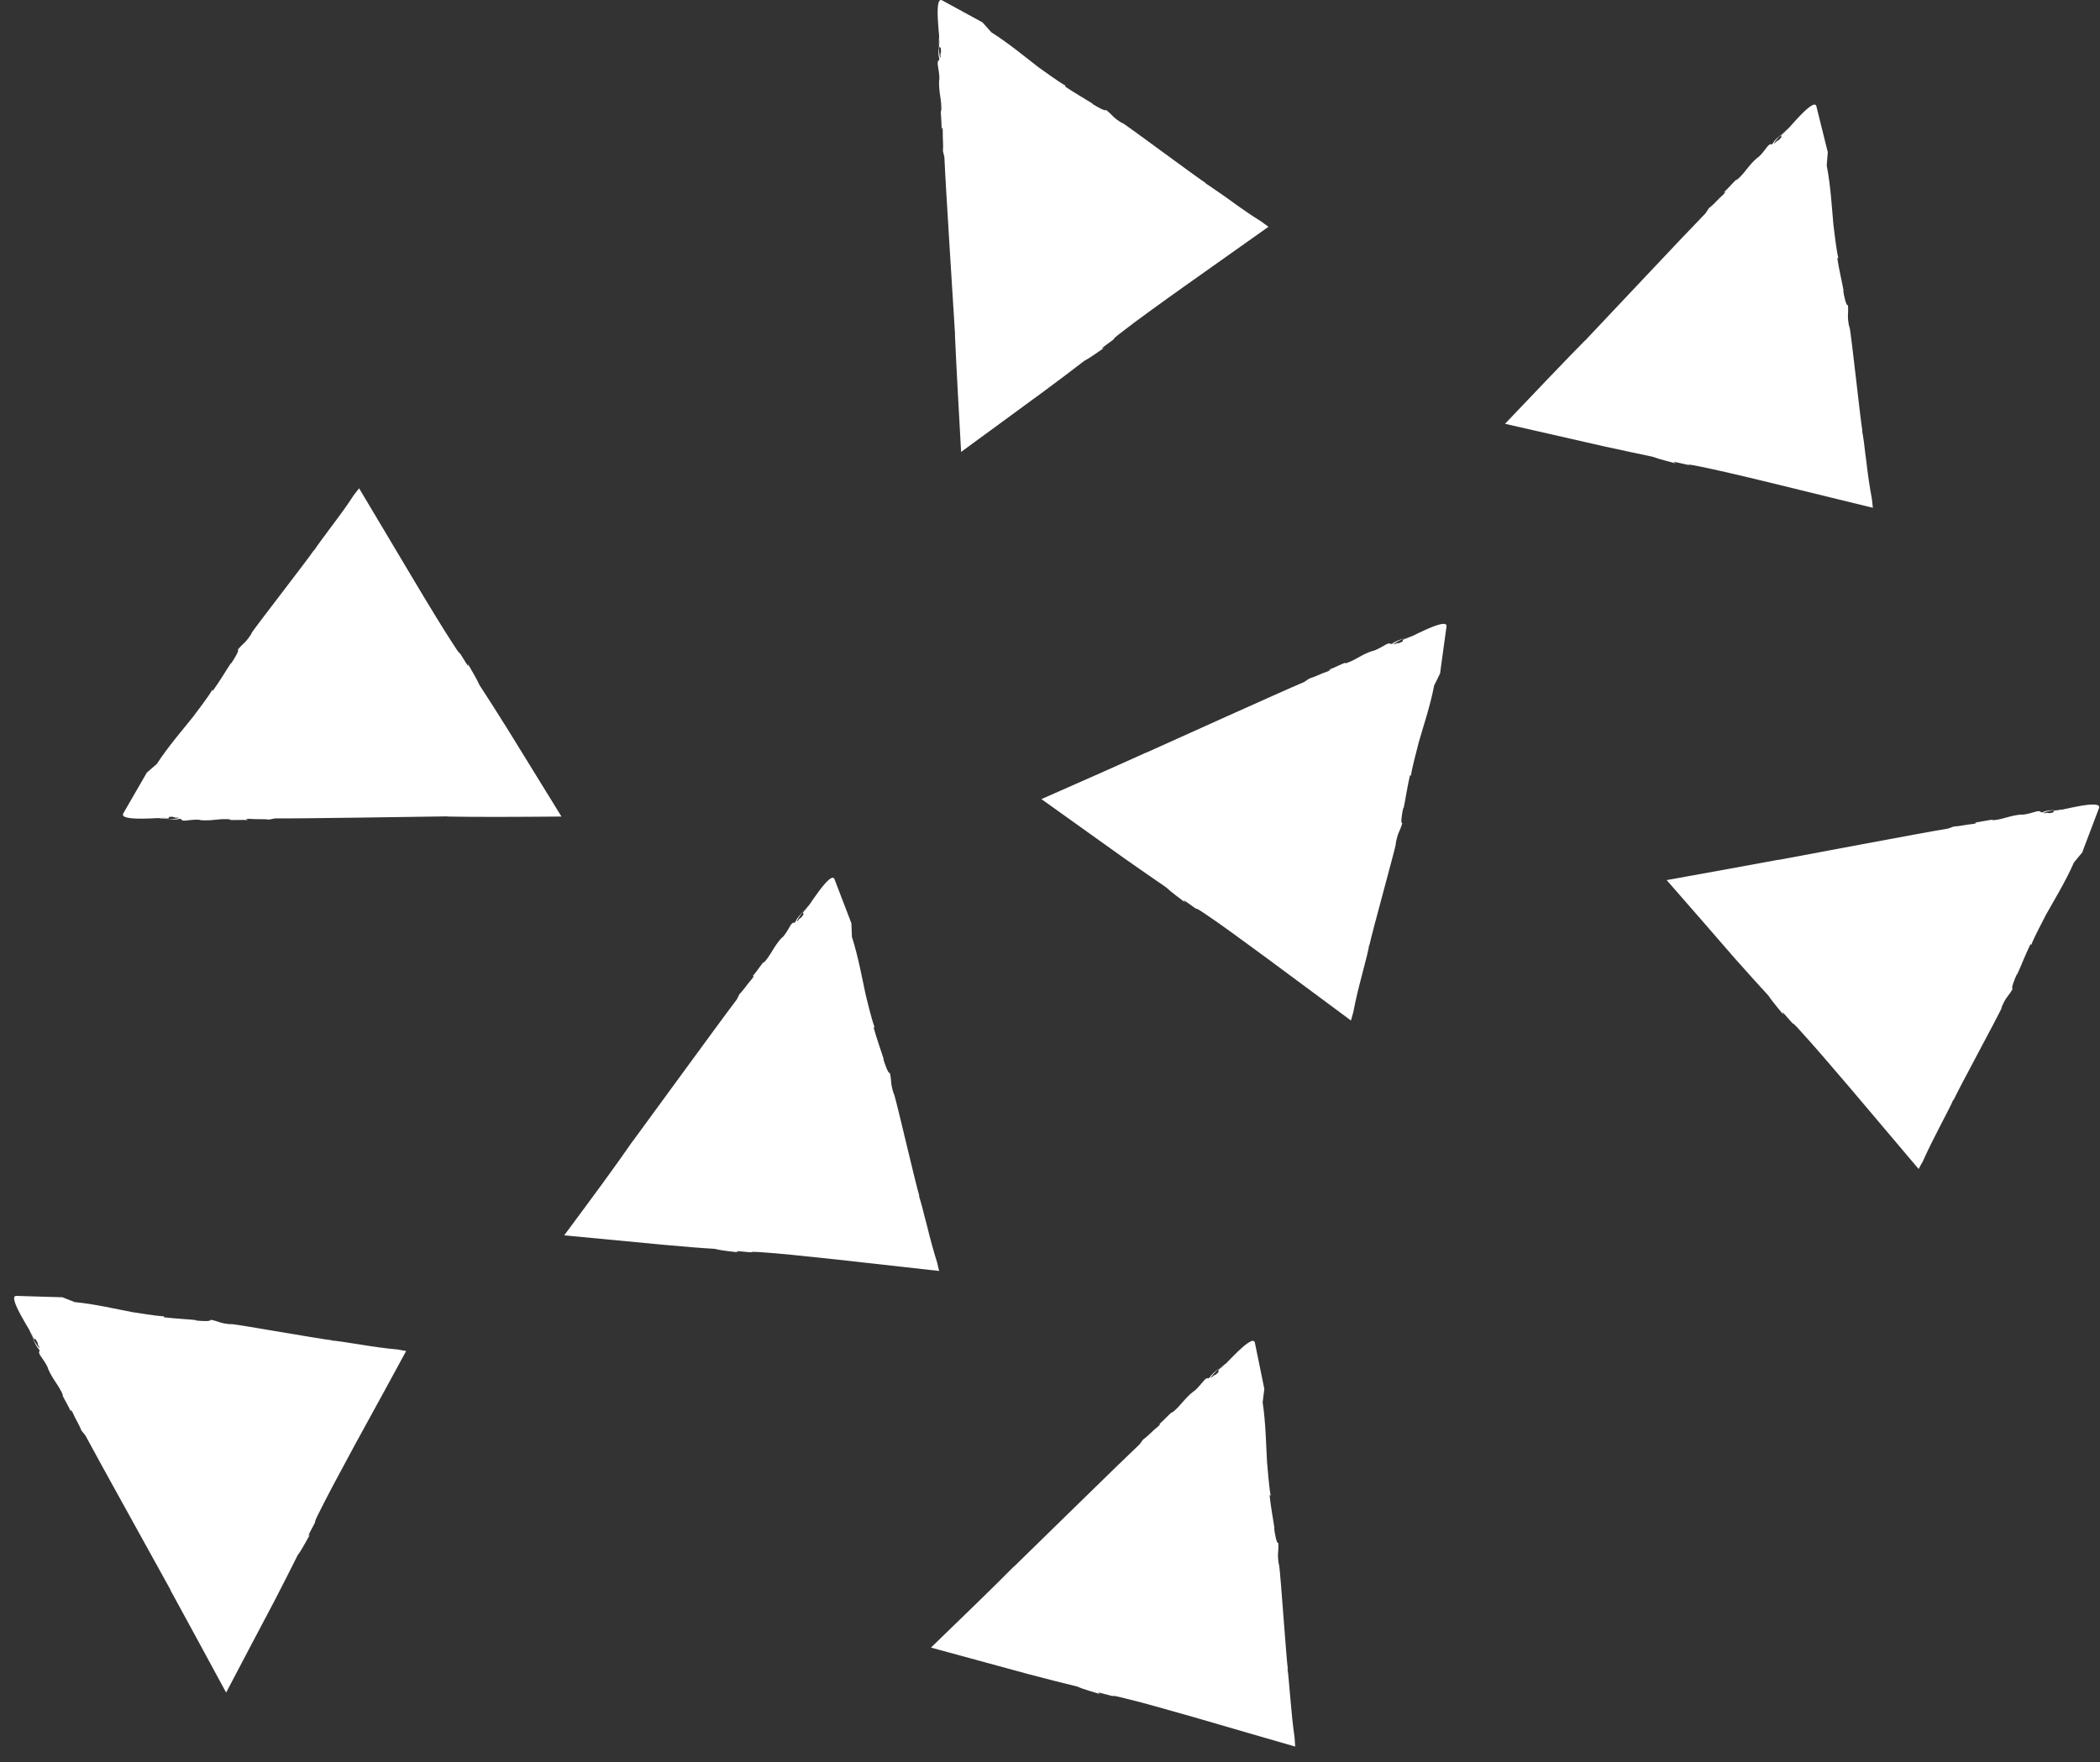 <svg width="112" height="94" viewBox="0 0 112 94" fill="none" xmlns="http://www.w3.org/2000/svg">
<rect x="0" y="0" width="112" height="94" fill="#333333" stroke="none"/>
<path d="M55.542 42.627C57.015 43.677 58.545 44.777 59.979 45.797C60.822 46.387 61.597 46.927 62.198 47.337C62.479 47.607 62.915 47.907 63.225 48.157C63.06 48.007 63.147 48.017 63.283 48.117C64.261 48.837 63.37 48.127 64.388 48.827C64.949 49.197 66.228 50.127 67.517 51.077C69.338 52.427 71.179 53.787 72.051 54.437C72.109 54.227 72.148 54.097 72.177 53.987C72.303 53.317 72.468 52.657 72.642 51.997C72.729 51.667 72.807 51.337 72.894 51.017C72.923 50.887 72.952 50.757 72.981 50.637C73.001 50.547 73.01 50.467 73.029 50.377V50.447C73.175 49.737 74.279 45.777 74.463 44.957L74.425 45.067C74.56 44.337 74.618 44.467 74.793 43.907C74.677 43.957 74.783 43.327 74.841 43.097L74.861 43.107C74.938 42.747 75.064 41.937 75.2 41.347L75.248 41.387C75.316 40.887 75.578 39.987 75.655 39.637C75.878 38.847 76.285 37.647 76.488 36.567L76.808 35.917L76.818 35.817L77.147 33.417C77.215 32.867 75.006 34.137 74.977 34.077C75.132 34.007 75.297 33.947 75.345 33.937C75.297 33.927 74.977 34.047 74.812 34.137V34.217C74.444 34.407 74.706 34.217 74.337 34.377C74.299 34.327 74.628 34.167 74.928 34.027C74.657 34.137 74.367 34.217 74.279 34.327C74.018 34.417 74.279 34.247 73.96 34.357C73.746 34.467 73.485 34.647 73.214 34.727V34.717C72.574 34.927 72.312 35.217 71.731 35.397L71.78 35.347C71.567 35.397 71.198 35.617 70.83 35.737C70.937 35.707 71.043 35.707 70.83 35.807C70.404 35.947 70.142 36.107 69.823 36.197L69.561 36.377C68.127 36.987 62.518 39.527 61.093 40.167L61.142 40.137C59.737 40.777 57.722 41.667 55.542 42.627Z" fill="white"/>
<path d="M51.259 24.107C52.722 23.037 54.243 21.917 55.657 20.887C56.481 20.277 57.236 19.707 57.818 19.257C58.157 19.077 58.583 18.757 58.913 18.537C58.719 18.647 58.758 18.567 58.903 18.467C59.891 17.757 58.942 18.387 59.93 17.637C60.463 17.217 61.742 16.287 63.05 15.357C64.9 14.047 66.77 12.727 67.652 12.097C67.477 11.967 67.371 11.897 67.283 11.827C66.722 11.477 66.169 11.097 65.627 10.697C65.355 10.507 65.084 10.307 64.813 10.127C64.706 10.057 64.6 9.977 64.493 9.907C64.416 9.857 64.348 9.817 64.27 9.767L64.338 9.787C63.737 9.397 60.511 6.987 59.823 6.527L59.91 6.607C59.29 6.227 59.426 6.207 58.98 5.857C58.99 5.977 58.457 5.667 58.254 5.537L58.273 5.527C57.973 5.337 57.275 4.937 56.791 4.607L56.839 4.577C56.413 4.337 55.677 3.787 55.386 3.587C54.747 3.097 53.788 2.297 52.877 1.727L52.402 1.197L52.315 1.147L50.242 0.017C49.767 -0.233 50.174 2.337 50.106 2.347C50.096 2.167 50.096 1.997 50.096 1.937C50.067 1.987 50.067 2.337 50.096 2.517L50.174 2.547C50.222 2.977 50.135 2.647 50.164 3.067C50.106 3.097 50.077 2.707 50.048 2.367C50.057 2.667 50.028 2.977 50.096 3.097C50.087 3.387 50.019 3.067 50.009 3.417C50.038 3.657 50.116 3.977 50.096 4.267H50.087C50.057 4.957 50.232 5.307 50.203 5.937L50.183 5.867C50.164 6.087 50.232 6.527 50.212 6.927C50.222 6.807 50.261 6.707 50.28 6.947C50.271 7.407 50.319 7.717 50.29 8.057L50.367 8.377C50.435 9.977 50.842 16.287 50.939 17.887L50.929 17.827C50.997 19.407 51.123 21.667 51.259 24.107Z" fill="white"/>
<path d="M49.651 87.887C51.376 88.357 53.188 88.847 54.864 89.307C55.852 89.567 56.753 89.797 57.46 89.967C57.809 90.127 58.322 90.257 58.7 90.377C58.497 90.297 58.574 90.267 58.739 90.317C59.902 90.647 58.826 90.297 60.008 90.597C60.657 90.747 62.169 91.167 63.7 91.607C65.85 92.237 68.04 92.867 69.077 93.167C69.057 92.947 69.057 92.817 69.047 92.707C68.951 92.037 68.883 91.357 68.825 90.667C68.796 90.327 68.767 89.987 68.737 89.657C68.728 89.527 68.708 89.397 68.699 89.267C68.689 89.177 68.67 89.097 68.66 89.007L68.689 89.077C68.592 88.357 68.321 84.247 68.214 83.407V83.517C68.098 82.787 68.205 82.877 68.176 82.297C68.088 82.387 67.982 81.757 67.953 81.517L67.972 81.527C67.924 81.167 67.769 80.357 67.71 79.757L67.769 79.777C67.672 79.287 67.614 78.347 67.575 77.987C67.526 77.167 67.507 75.897 67.342 74.807L67.43 74.087L67.41 73.987L66.926 71.617C66.809 71.077 65.153 73.047 65.104 72.997C65.23 72.877 65.356 72.757 65.405 72.727C65.347 72.737 65.095 72.957 64.969 73.097L64.998 73.177C64.707 73.487 64.901 73.207 64.6 73.497C64.542 73.467 64.804 73.197 65.046 72.957C64.823 73.157 64.581 73.337 64.533 73.467C64.31 73.637 64.504 73.387 64.242 73.607C64.077 73.787 63.893 74.047 63.67 74.217V74.207C63.138 74.627 62.983 74.987 62.498 75.367L62.537 75.307C62.353 75.427 62.082 75.767 61.772 76.007C61.859 75.937 61.965 75.907 61.791 76.067C61.442 76.347 61.239 76.597 60.967 76.787L60.774 77.047C59.63 78.127 55.193 82.487 54.06 83.587L54.098 83.537C52.984 84.667 51.376 86.217 49.651 87.887Z" fill="white"/>
<path d="M88.889 46.947C90.09 48.317 91.34 49.757 92.493 51.087C93.181 51.857 93.81 52.567 94.314 53.107C94.527 53.437 94.886 53.837 95.128 54.147C95.002 53.957 95.08 53.987 95.196 54.127C95.99 55.057 95.283 54.157 96.106 55.087C96.572 55.587 97.608 56.787 98.655 58.017C100.127 59.757 101.619 61.527 102.326 62.357C102.433 62.167 102.491 62.047 102.549 61.957C102.821 61.337 103.131 60.737 103.441 60.127C103.596 59.827 103.751 59.527 103.906 59.227C103.964 59.107 104.022 58.997 104.08 58.877C104.119 58.797 104.148 58.717 104.187 58.637L104.177 58.707C104.477 58.047 106.434 54.457 106.793 53.697L106.725 53.787C107.016 53.107 107.054 53.247 107.345 52.747C107.229 52.767 107.461 52.187 107.568 51.967L107.578 51.987C107.733 51.657 108.033 50.897 108.294 50.357L108.333 50.407C108.508 49.937 108.963 49.117 109.118 48.797C109.515 48.087 110.174 47.007 110.61 46.007L111.065 45.457L111.094 45.357L111.947 43.107C112.131 42.587 109.699 43.297 109.69 43.237C109.864 43.207 110.029 43.187 110.087 43.187C110.038 43.167 109.699 43.207 109.525 43.257L109.506 43.337C109.099 43.437 109.399 43.307 109.002 43.387C108.973 43.327 109.331 43.247 109.661 43.187C109.37 43.227 109.07 43.237 108.963 43.327C108.682 43.347 108.982 43.247 108.643 43.277C108.411 43.337 108.11 43.447 107.839 43.457V43.447C107.171 43.497 106.851 43.717 106.241 43.757L106.299 43.727C106.086 43.727 105.669 43.847 105.281 43.877C105.398 43.867 105.495 43.897 105.272 43.947C104.826 43.987 104.535 44.077 104.206 44.087L103.906 44.197C102.375 44.447 96.349 45.597 94.818 45.877L94.876 45.857C93.384 46.137 91.214 46.527 88.889 46.947Z" fill="white"/>
<path d="M80.267 22.607C82.01 23.007 83.842 23.417 85.537 23.807C86.535 24.027 87.446 24.217 88.153 24.367C88.511 24.507 89.025 24.617 89.403 24.727C89.19 24.647 89.277 24.627 89.442 24.667C90.614 24.947 89.529 24.647 90.72 24.897C91.379 25.027 92.9 25.377 94.45 25.757C96.63 26.287 98.839 26.837 99.886 27.087C99.866 26.867 99.847 26.737 99.837 26.627C99.711 25.957 99.614 25.287 99.537 24.607C99.488 24.267 99.45 23.927 99.411 23.597C99.391 23.467 99.372 23.337 99.353 23.207C99.333 23.117 99.324 23.037 99.304 22.947L99.333 23.017C99.207 22.297 98.781 18.207 98.636 17.377V17.497C98.49 16.777 98.597 16.857 98.558 16.277C98.471 16.367 98.335 15.747 98.306 15.507L98.326 15.517C98.268 15.157 98.074 14.357 97.987 13.757L98.045 13.777C97.929 13.287 97.832 12.357 97.783 11.997C97.706 11.177 97.638 9.907 97.425 8.827L97.483 8.107L97.454 8.007L96.873 5.667C96.737 5.137 95.158 7.177 95.109 7.127C95.235 6.997 95.351 6.877 95.4 6.847C95.342 6.857 95.1 7.097 94.983 7.237L95.012 7.317C94.741 7.637 94.915 7.357 94.635 7.657C94.576 7.627 94.828 7.347 95.061 7.107C94.848 7.317 94.605 7.497 94.567 7.637C94.353 7.827 94.538 7.557 94.286 7.787C94.131 7.977 93.956 8.247 93.734 8.417V8.407C93.22 8.847 93.084 9.217 92.61 9.617L92.639 9.557C92.464 9.687 92.193 10.037 91.902 10.287C91.99 10.217 92.087 10.177 91.931 10.357C91.592 10.657 91.408 10.907 91.137 11.107L90.963 11.377C89.858 12.507 85.605 17.047 84.51 18.197L84.549 18.147C83.464 19.247 81.923 20.867 80.267 22.607Z" fill="white"/>
<path d="M30.09 65.897C31.872 66.067 33.733 66.247 35.457 66.407C36.465 66.497 37.405 66.577 38.121 66.617C38.49 66.717 39.013 66.757 39.41 66.807C39.197 66.757 39.275 66.727 39.439 66.747C40.641 66.877 39.526 66.717 40.737 66.807C41.406 66.847 42.956 67.007 44.535 67.177C46.764 67.427 49.021 67.677 50.087 67.797C50.038 67.587 50.009 67.457 49.98 67.347C49.777 66.707 49.602 66.047 49.438 65.377C49.35 65.047 49.263 64.717 49.186 64.397C49.147 64.267 49.118 64.147 49.079 64.017C49.05 63.937 49.031 63.847 49.002 63.767L49.04 63.827C48.827 63.127 47.907 59.127 47.674 58.317L47.694 58.427C47.461 57.727 47.577 57.797 47.461 57.227C47.384 57.327 47.18 56.727 47.112 56.497H47.132C47.025 56.147 46.744 55.377 46.589 54.797L46.647 54.807C46.473 54.337 46.26 53.417 46.172 53.077C45.998 52.277 45.775 51.027 45.436 49.977L45.407 49.247L45.368 49.147L44.506 46.897C44.303 46.387 42.985 48.607 42.937 48.567C43.043 48.427 43.15 48.287 43.189 48.257C43.14 48.277 42.917 48.537 42.82 48.697L42.859 48.767C42.627 49.127 42.762 48.817 42.52 49.157C42.462 49.137 42.675 48.827 42.869 48.557C42.685 48.797 42.472 49.007 42.443 49.147C42.258 49.357 42.404 49.077 42.181 49.327C42.055 49.537 41.91 49.827 41.706 50.027L41.697 50.017C41.241 50.517 41.144 50.907 40.728 51.367L40.747 51.297C40.592 51.447 40.369 51.827 40.098 52.117C40.175 52.037 40.272 51.987 40.137 52.177C39.836 52.517 39.681 52.787 39.439 53.027L39.294 53.317C38.335 54.577 34.663 59.637 33.723 60.907L33.752 60.857C32.861 62.157 31.533 63.957 30.09 65.897Z" fill="white"/>
<path d="M12.06 90.287C12.913 88.667 13.804 86.967 14.637 85.397C15.112 84.477 15.548 83.617 15.877 82.957C16.11 82.647 16.352 82.167 16.555 81.817C16.43 82.007 16.43 81.917 16.517 81.757C17.108 80.667 16.517 81.667 17.088 80.547C17.389 79.927 18.144 78.517 18.919 77.087C20.024 75.077 21.138 73.037 21.661 72.067C21.448 72.027 21.322 72.007 21.216 71.987C20.557 71.927 19.908 71.837 19.249 71.727C18.919 71.677 18.59 71.627 18.28 71.577C18.154 71.557 18.028 71.547 17.902 71.527C17.815 71.517 17.728 71.507 17.65 71.507L17.718 71.497C17.011 71.417 13.087 70.717 12.273 70.617L12.38 70.647C11.663 70.587 11.779 70.507 11.227 70.397C11.285 70.507 10.675 70.467 10.442 70.437L10.452 70.417C10.103 70.377 9.299 70.337 8.727 70.267L8.756 70.217C8.272 70.197 7.371 70.037 7.022 69.987C6.237 69.837 5.036 69.557 3.98 69.457L3.321 69.197H3.215L0.87 69.127C0.337 69.117 1.8 71.247 1.742 71.277C1.655 71.117 1.577 70.967 1.567 70.917C1.558 70.967 1.713 71.287 1.819 71.437L1.897 71.427C2.12 71.787 1.907 71.537 2.11 71.897C2.071 71.947 1.878 71.617 1.713 71.327C1.848 71.597 1.955 71.887 2.071 71.957C2.188 72.217 1.994 71.967 2.129 72.277C2.265 72.487 2.469 72.737 2.565 72.997H2.556C2.827 73.627 3.127 73.867 3.37 74.447L3.321 74.397C3.399 74.607 3.641 74.967 3.796 75.337C3.747 75.227 3.747 75.127 3.864 75.327C4.048 75.747 4.232 76.007 4.348 76.317L4.552 76.567C5.298 77.967 8.349 83.447 9.115 84.847L9.076 84.797C9.832 86.177 10.907 88.157 12.06 90.287Z" fill="white"/>
<path d="M29.945 43.557C28.985 41.997 27.978 40.367 27.048 38.857C26.495 37.977 25.982 37.167 25.575 36.547C25.42 36.187 25.129 35.737 24.936 35.377C25.032 35.587 24.955 35.537 24.868 35.387C24.228 34.327 24.79 35.337 24.122 34.287C23.744 33.717 22.911 32.357 22.078 30.957C20.905 28.987 19.714 26.997 19.152 26.047C19.016 26.217 18.939 26.317 18.871 26.407C18.503 26.977 18.105 27.517 17.698 28.057C17.495 28.327 17.301 28.597 17.098 28.867C17.02 28.977 16.943 29.077 16.875 29.177C16.826 29.247 16.778 29.327 16.73 29.397L16.759 29.327C16.352 29.927 13.852 33.137 13.377 33.817L13.455 33.737C13.058 34.357 13.048 34.217 12.68 34.657C12.796 34.657 12.467 35.187 12.331 35.387L12.321 35.367C12.118 35.667 11.701 36.367 11.352 36.847L11.323 36.797C11.072 37.227 10.5 37.957 10.287 38.247C9.783 38.887 8.959 39.827 8.368 40.747L7.826 41.217L7.777 41.307L6.576 43.387C6.305 43.867 8.824 43.577 8.824 43.637C8.649 43.637 8.475 43.637 8.427 43.627C8.465 43.657 8.804 43.677 8.989 43.657L9.018 43.577C9.434 43.547 9.114 43.627 9.521 43.617C9.541 43.677 9.173 43.697 8.843 43.697C9.134 43.697 9.434 43.747 9.55 43.677C9.831 43.697 9.521 43.757 9.851 43.777C10.083 43.757 10.403 43.697 10.674 43.737L10.665 43.747C11.333 43.807 11.682 43.647 12.292 43.707L12.224 43.727C12.438 43.767 12.864 43.717 13.251 43.747C13.145 43.737 13.048 43.687 13.28 43.677C13.726 43.717 14.027 43.677 14.356 43.717L14.666 43.657C16.216 43.667 22.339 43.567 23.899 43.547L23.841 43.557C25.381 43.587 27.581 43.577 29.945 43.557Z" fill="white"/>
</svg>
